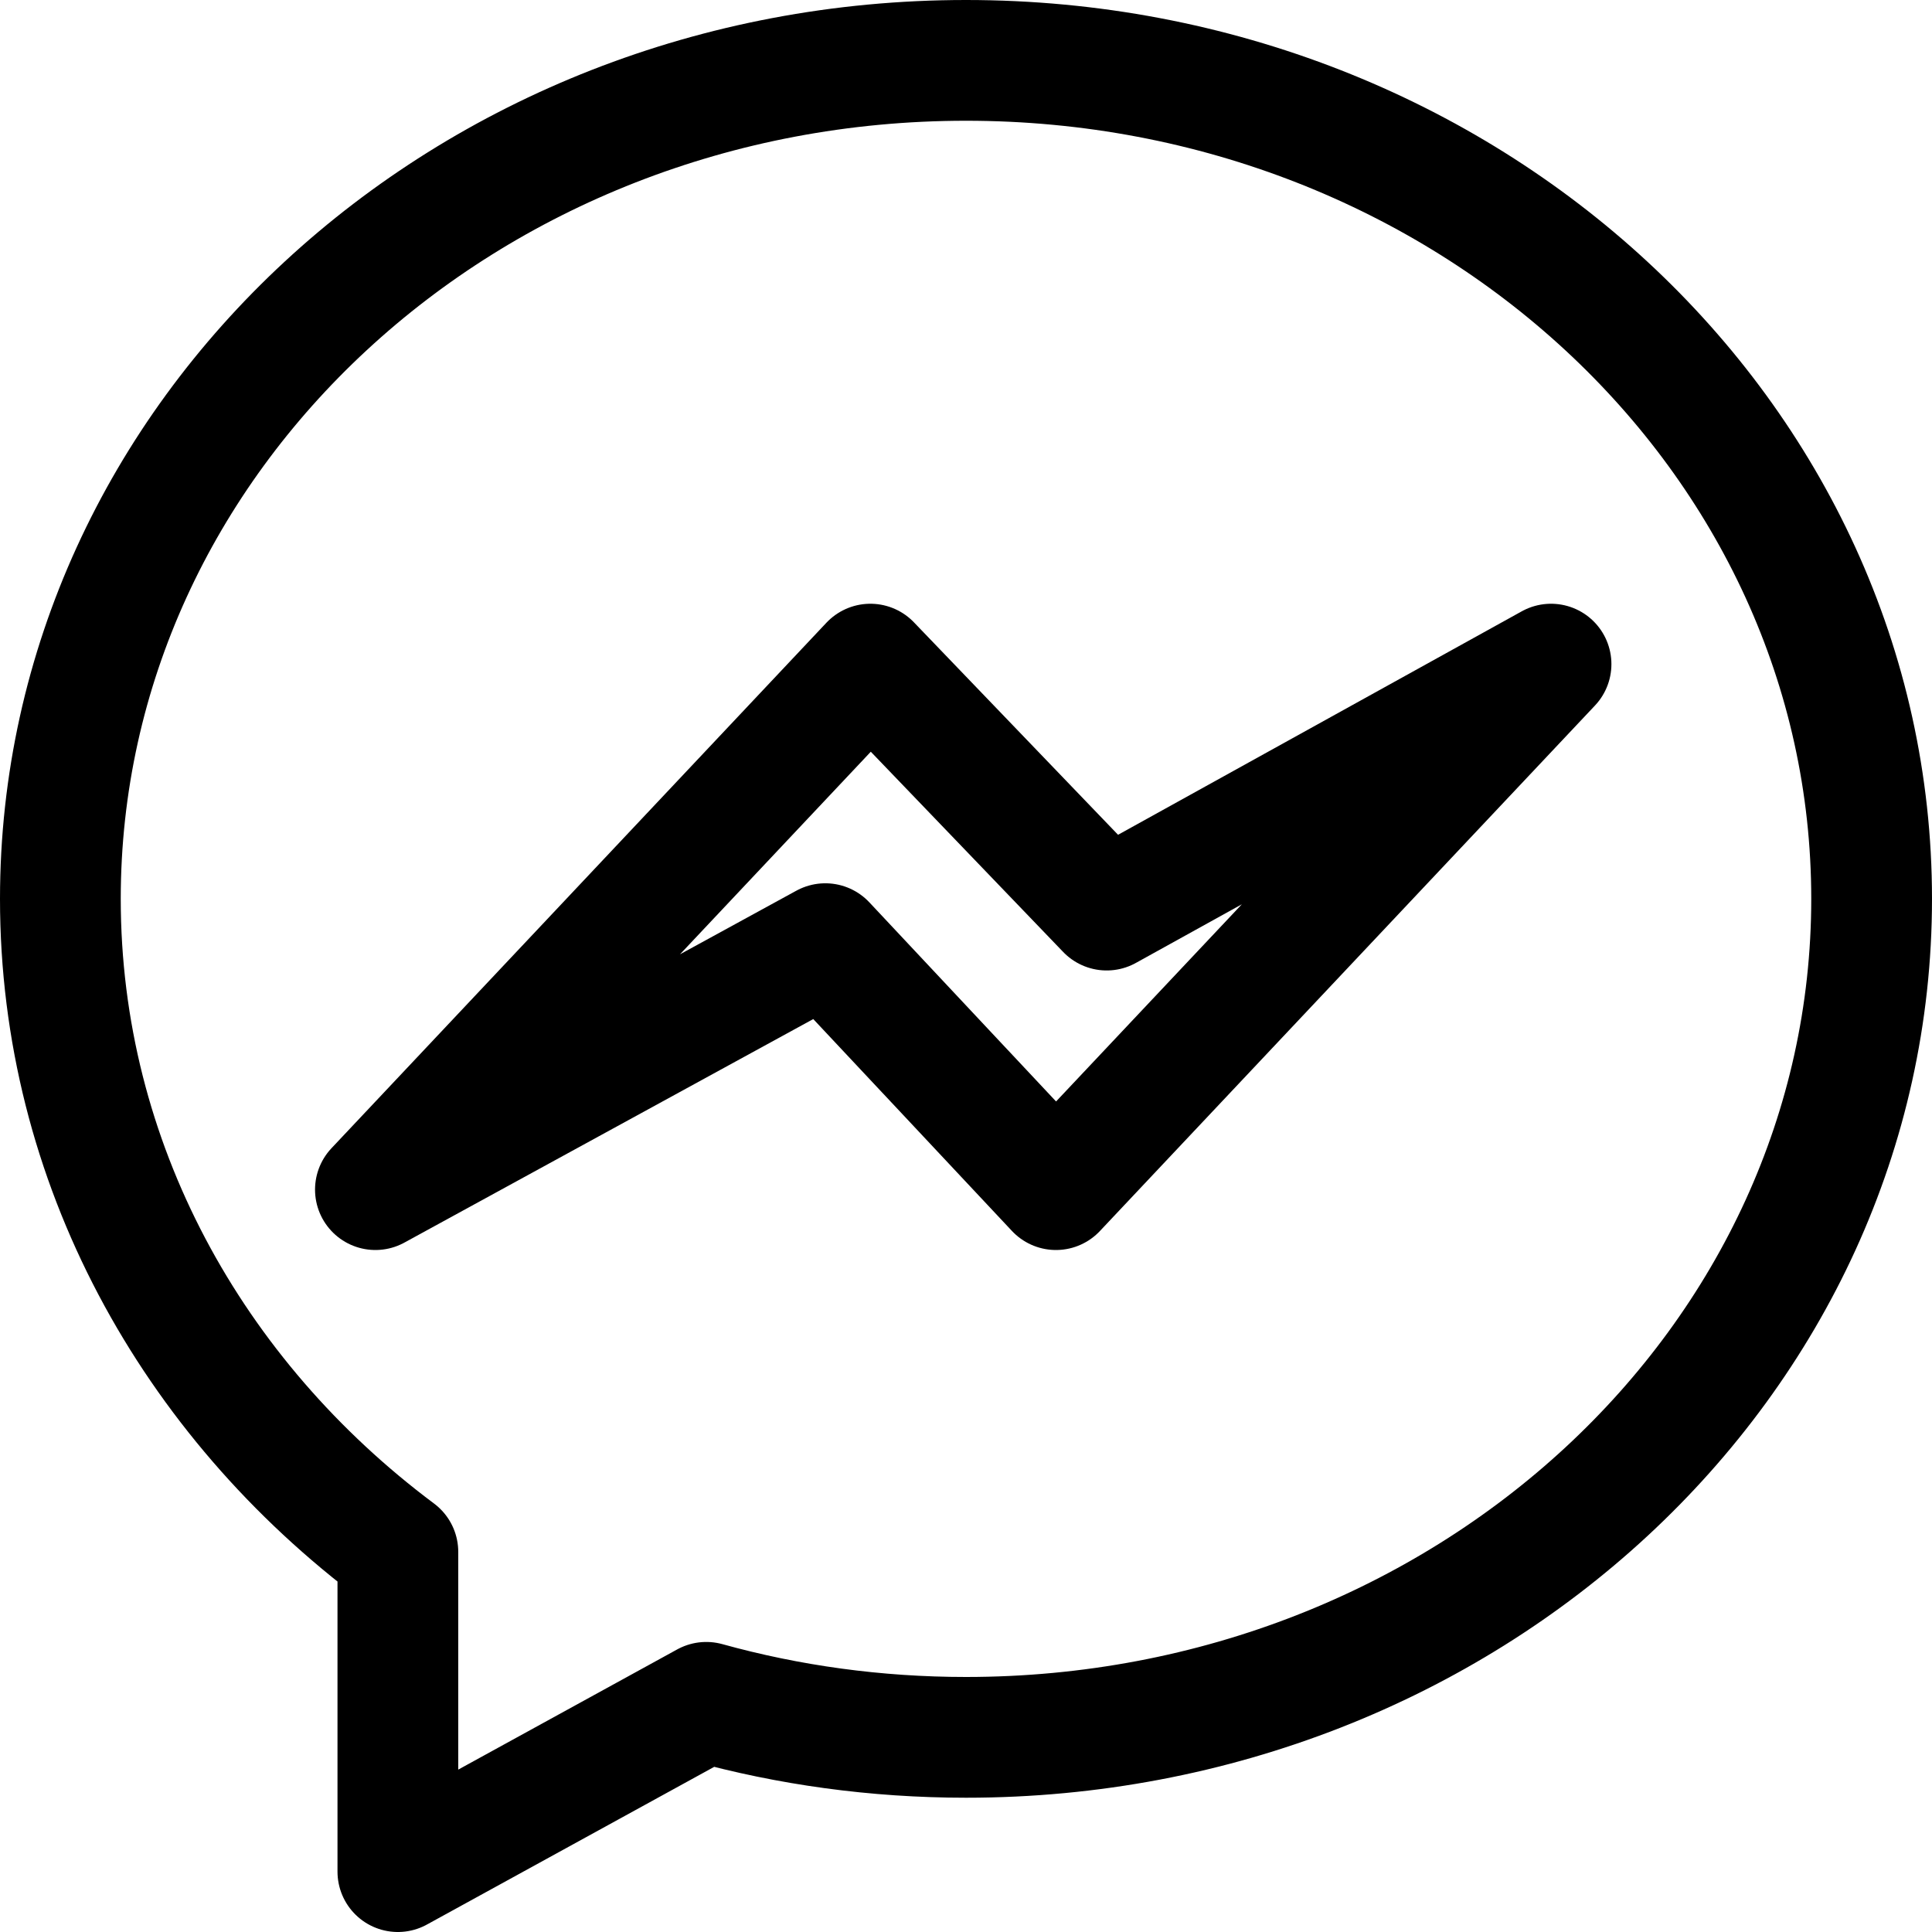 <?xml version="1.0" encoding="UTF-8"?><svg xmlns="http://www.w3.org/2000/svg" xmlns:xlink="http://www.w3.org/1999/xlink" version="1.1" id="Layer_1" x="0px" y="0px" viewBox="0 0 16 16" xml:space="preserve"><g fill="none" stroke="#000" stroke-linecap="round" stroke-linejoin="round" stroke-miterlimit="10"><path d="M8 .5C3.858.5.5 3.609.5 7.444c0 2.185 1.091 4.135 2.795 5.408V15.5l2.554-1.402c.682.189 1.404.29 2.151.29 4.142 0 7.5-3.109 7.5-6.944S12.142.5 8 .5z"/><path d="M8.745 9.852l-1.91-2.037-3.726 2.037L7.208 5.5l1.957 2.037 3.68-2.037z"/></g></svg>